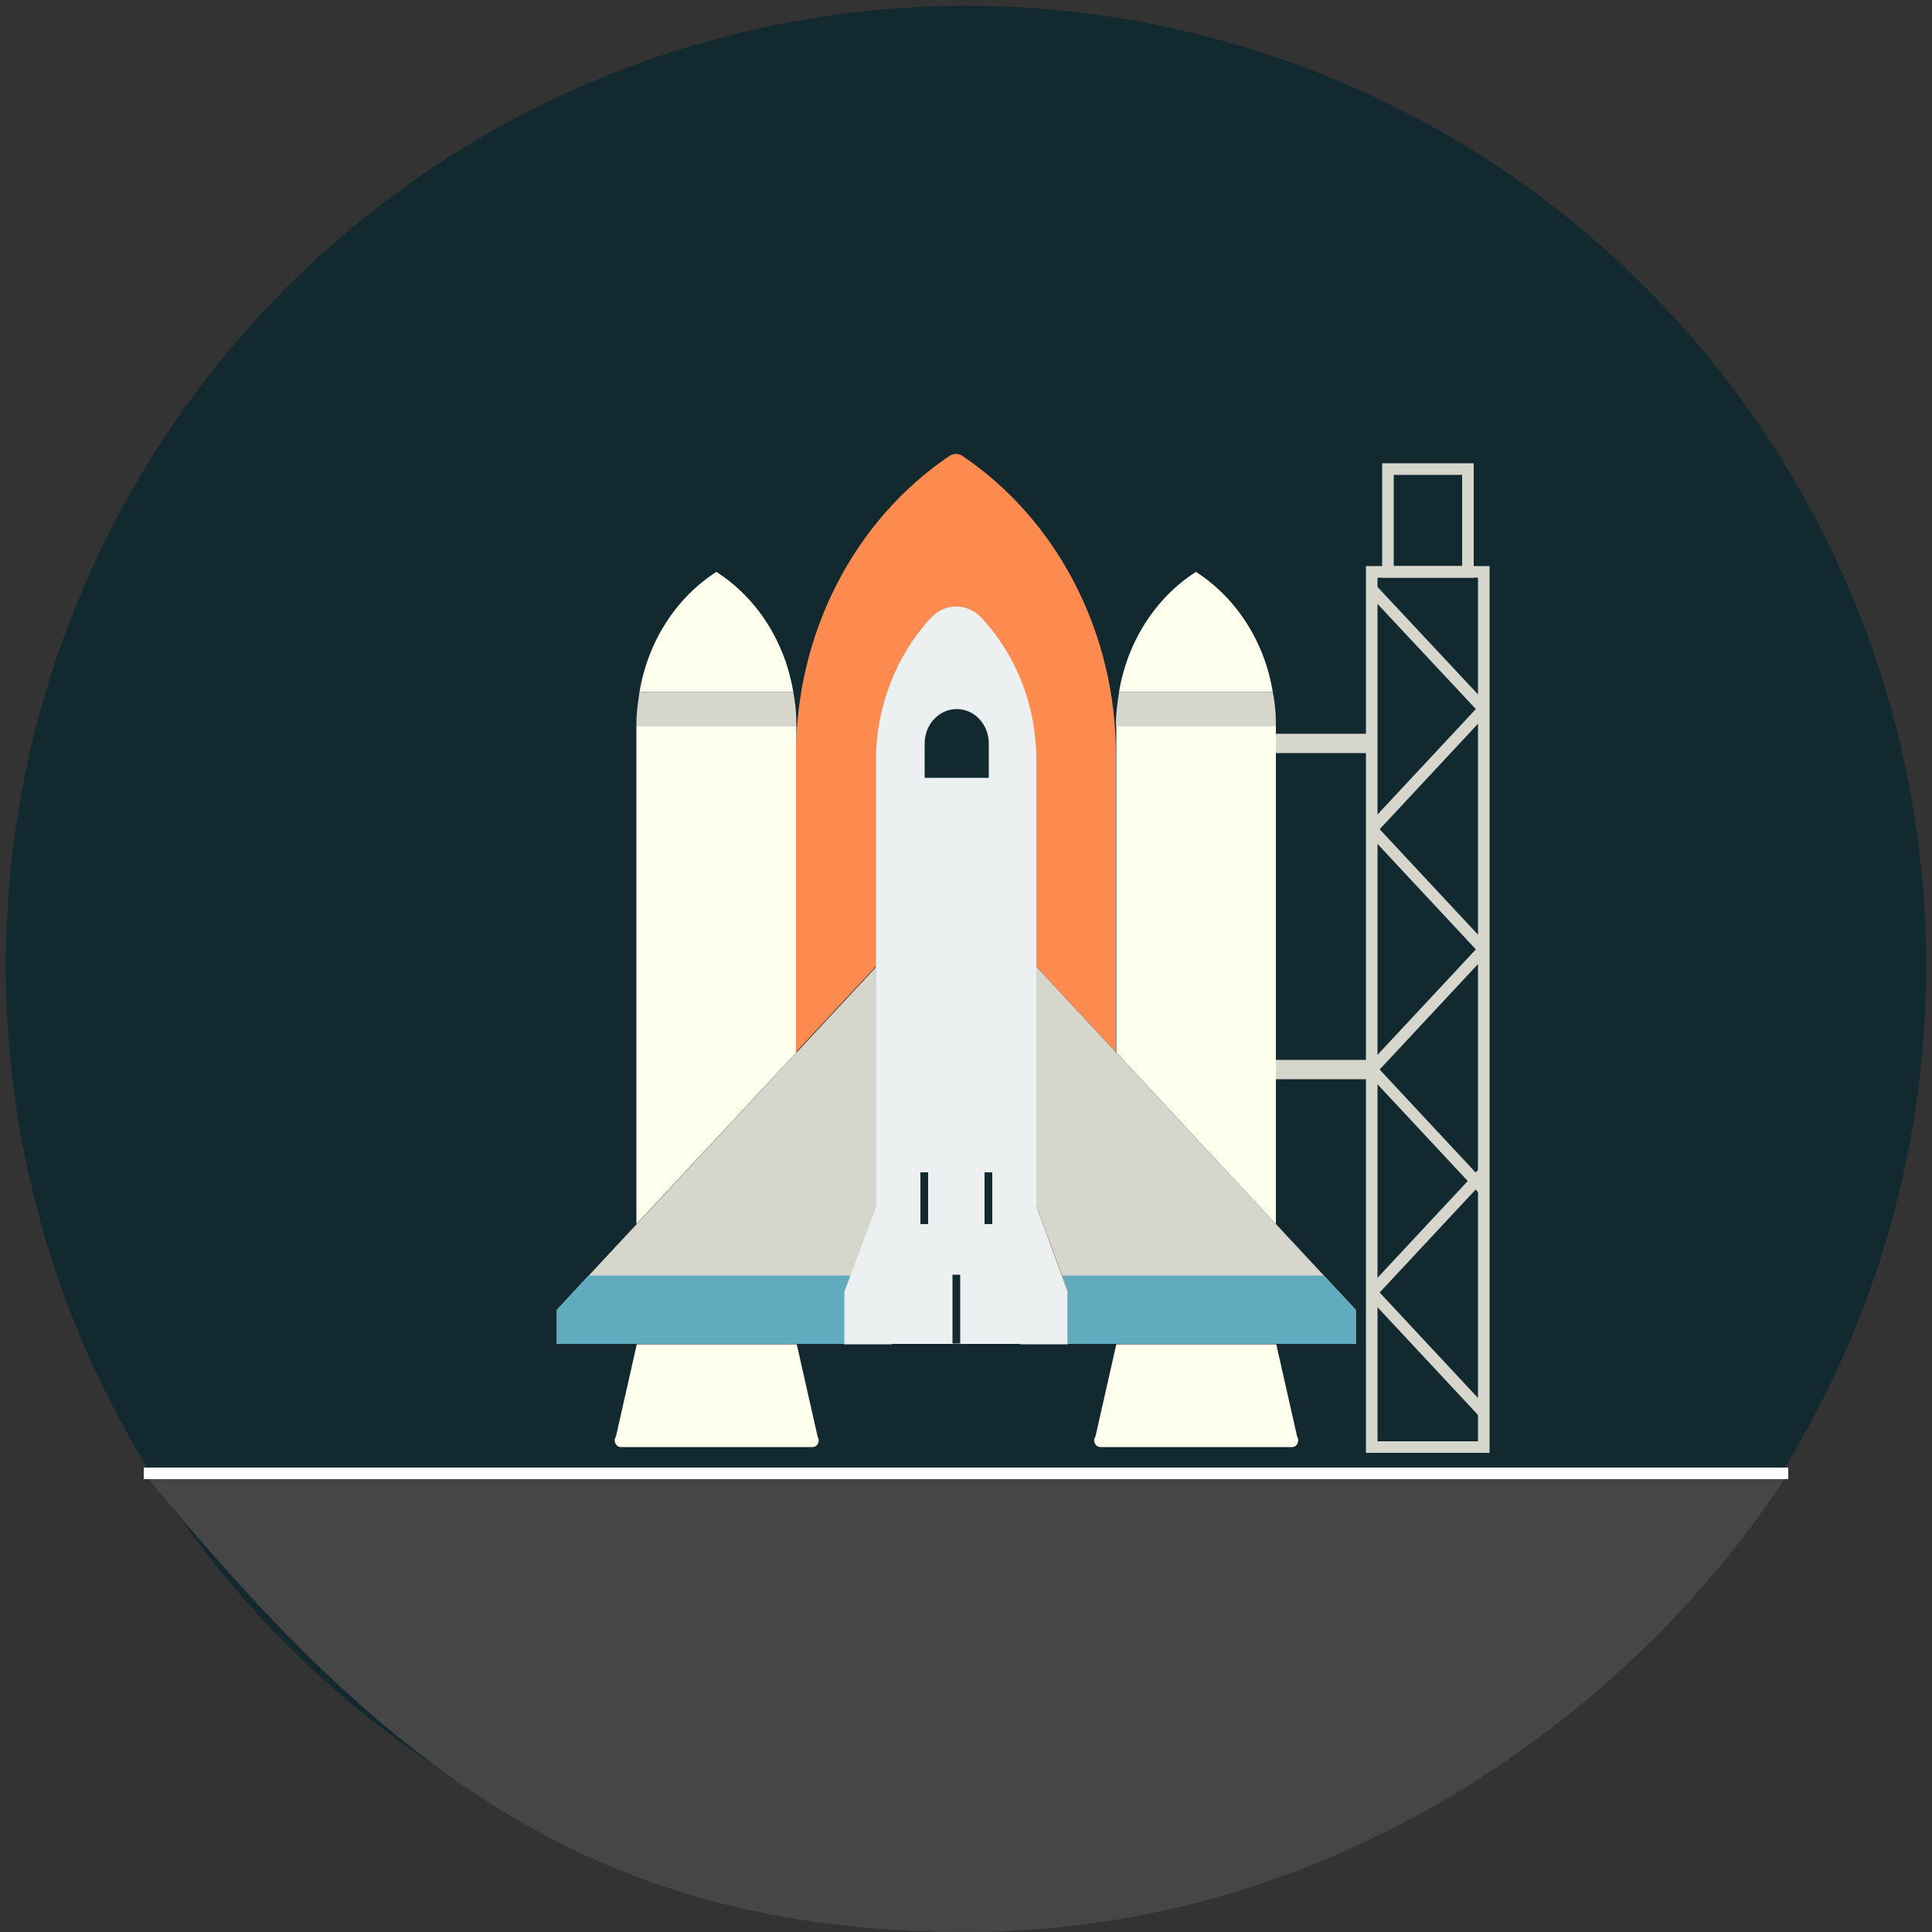 <?xml version="1.0" encoding="utf-8"?>
<!-- Generator: Adobe Illustrator 21.0.2, SVG Export Plug-In . SVG Version: 6.00 Build 0)  -->
<svg version="1.0" xmlns="http://www.w3.org/2000/svg" xmlns:xlink="http://www.w3.org/1999/xlink" x="0px" y="0px"
	 viewBox="0 0 500 500" style="enable-background:new 0 0 500 500;" xml:space="preserve">
<rect x="0" y="0" width="500" height="500" fill="#333333" stroke="none"/>
<style type="text/css">
	.st0{fill:#132930;stroke:#132930;stroke-width:3;stroke-miterlimit:10;}
	.st1{fill:#464646;}
	.st2{fill:none;stroke:#FFFFFF;stroke-width:3;stroke-miterlimit:10;}
	.st3{fill:#FD8B4F;}
	.st4{opacity:0.5;fill:#C5572C;}
	.st5{fill:#D6D6CC;}
	.st6{fill:#132930;}
	.st7{fill:#040A0C;}
	.st8{opacity:0.2;}
	.st9{fill:#F0F0F0;}
	.st10{fill:#FFFFEE;}
	.st11{fill:#BDC3C7;}
	.st12{fill:#60ACBE;}
	.st13{fill:#C5572C;}
	.st14{fill:#488CA7;}
	.st15{fill:none;stroke:#D6D6CC;stroke-width:5;stroke-miterlimit:10;}
	.st16{fill:#ECF0F1;}
	.st17{fill:none;stroke:#D6D6CC;stroke-width:3;stroke-miterlimit:10;}
	.st18{fill:none;stroke:#132930;stroke-width:2;stroke-miterlimit:10;}
	.st19{fill:#132930;stroke:#132930;stroke-width:2;stroke-miterlimit:10;}
</style>
<g id="Layer_2">
	<circle class="st0" cx="250" cy="250" r="247"/>
	<g>
		<path class="st1" d="M250,500c97.7,0,174.6-59.4,212.8-118.7l-425.6,0C98.6,456,152.3,500,250,500z"/>
	</g>
</g>
<g id="spaceStation">
	<line class="st2" x1="462.8" y1="381.3" x2="37.2" y2="381.3"/>
	<g>
		<g>
			<path class="st3" d="M834.1,280.6c0,2.8-35.5,8.1-79.3,8.1s-79.3-5.2-79.3-8.1s35.5-7.1,79.3-7.1S834.1,277.8,834.1,280.6z"/>
			<path class="st4" d="M754.7,274.1c-45.1,0.7-78.9,4-78.9,6.5c0,2.5,34.8,7,79,8L754.7,274.1z"/>
			<path class="st5" d="M754.8,289.5c-26.5,0-46.6-1.9-56.2-3c-23.9-2.8-23.9-5.1-23.9-5.9c0-0.9,0-3.1,24-5.4
				c16.2-1.6,36.2-2.5,56.2-2.5c20,0,40,0.9,56.2,2.5c24,2.4,24,4.5,24,5.4c0,0.8,0,3.1-23.9,5.9
				C801.4,287.6,781.3,289.5,754.8,289.5z M676.4,280.6c3.6,2.3,35.2,7.3,78.3,7.3c43.1,0,74.7-4.9,78.3-7.3
				c-3.6-2.3-35-6.2-78.3-6.2C711.4,274.4,680.1,278.4,676.4,280.6z"/>
		</g>
		<g>
			<g>
				<path class="st6" d="M834.6,278.7c-53.1-6.6-106.8-6.9-160-0.5c-1.3-10-1.6-20.5-1.5-30.6c54.8-7.8,108.5-7.7,163.4-0.3
					C836.5,257.7,836,268.4,834.6,278.7z"/>
				<path class="st7" d="M753.5,273.1c-26.4,0.3-52.7,1.6-78.9,4.7c-1.2-9.7-1.6-19.8-1.4-29.6c26.8-3.8,53.2-5.9,80.4-6.3
					C753.5,252.4,753.5,262.8,753.5,273.1z"/>
				<path class="st5" d="M835.3,279.6c-53.6-6.8-107.9-7.1-161.5-0.5c-1.1-10.8-1.8-21.3-1.6-32.2c55.4-7.9,109.7-7.9,165.1-0.3
					C837.1,257.8,836.5,268.5,835.3,279.6z M675.3,277.2c52.7-6.2,105.9-5.9,158.5,0.5c1.3-9.8,1.8-19.9,1.7-29.8
					c-54.2-7.2-107.4-7.3-161.6,0.2C673.9,257.8,674.1,267.7,675.3,277.2z"/>
			</g>
		</g>
		<g class="st8">
			<path class="st9" d="M834.1,246.5c-18.3-19.5-47.9-34.4-79.6-34.4c-31.6,0-60.4,14.8-78.7,34.3c0,0,60.8-5,78.5-5
				C772,241.5,834.1,246.5,834.1,246.5z"/>
			<path class="st9" d="M836.4,247.7l-2.3-0.2c-0.6-0.1-62.3-5.1-79.8-5.1c-17.4,0-77.8,4.9-78.4,5l-2.4,0.2l1.6-1.7
				c20.3-21.6,50-34.6,79.4-34.6c29.4,0,60.1,13.3,80.2,34.7L836.4,247.7z M754.1,240.5c0.1,0,0.2,0,0.2,0c15.6,0,65.9,4,77.5,4.9
				C812,225.4,782.7,213,754.6,213c-28.1,0-56.5,12-76.4,32.3C689.5,244.4,738.3,240.5,754.1,240.5z"/>
		</g>
		<path class="st5" d="M711.8,243.3l1.2-1.6c11.1-14,27.2-30.6,41.1-30.6c0.1,0,0.2,0,0.3,0c10.3,0.2,22.9,9.8,39.4,30.4l1.2,1.5
			l-2-0.1c-0.3,0-30.3-1.6-39-1.6c-8.6-0.1-40.1,1.8-40.4,1.8L711.8,243.3z M754.2,213c-10.1,0-23.7,10-38.5,28.4
			c7-0.4,30.5-1.7,38.2-1.7c0.1,0,0.2,0,0.3,0c7.4,0,30.2,1.2,37.1,1.5c-15.4-18.8-27.5-28-36.8-28.2C754.3,213,754.3,213,754.2,213
			z"/>
		<g>
			<path class="st5" d="M838.4,271.8c-3.9-1.7-30.5-6.4-81.9-6.4c-0.8,0-1.5,0-2.3,0c-50.8,0.1-77.1,4.1-84.2,7.4
				c-1,0.5-1.2,1.1-1.1,1.5c0,0.4,0.2,1.7,5.7,2.9l0.1-1.7c-1.6-0.3-3.1-0.8-3.9-1.2c7.2-3.2,33.3-7,83.3-7.1
				c52.7-0.1,79.7,4.5,83.5,6.2c0.2,0.1,0.3,0.1,0.4,0.2c-0.6,0.4-1.8,0.8-3.3,1.1l-0.1,1.7c3.4-0.6,5.1-1.4,5.3-2.6
				C840.1,272.6,838.8,272,838.4,271.8z"/>
			<path class="st5" d="M838.2,263.1c-3.9-1.7-30.5-6.4-81.9-6.4c-0.8,0-1.5,0-2.3,0c-50.8,0.1-77.1,4.1-84.2,7.4
				c-1,0.5-1.2,1.1-1.1,1.5c0,0.4-0.1,1.7,5.4,2.9l-0.1-1.9c-1.6-0.3-2.5-0.7-3.3-1.1c7.2-3.2,33.3-7,83.3-7.1c0.8,0,1.5,0,2.3,0
				c51.2,0,77.5,4.4,81.3,6.1c0.2,0.1,0.6,0.2,0.8,0.5c-0.3,0.4-1.8,0.4-2.9,0.6l0,1.7c1.9-0.3,4.7-0.9,4.8-2.3
				C840.5,264,838.6,263.4,838.2,263.1z"/>
			<path class="st5" d="M839.3,255c-3.7-1.7-31.3-6.4-83.1-6.4c-0.8,0-1.5,0-2.3,0c-50.8,0.1-77.1,4.1-84.2,7.4
				c-1,0.5-1.6,1.1-1.5,1.5c0.1,0.4,0.2,1.7,5.4,2.6l-0.3-1.8c-1.4,0.1-2.4-0.1-3-0.8c0-1.3,33.7-7.1,83.7-7.2
				c52.9-0.1,80.9,4.6,84.6,6.2c0.1,0.1,0.3,0.1,0.4,0.2c-0.6,0.3-1.6,0.6-2.9,0.7l-0.1,1.7c3.1-0.4,4.8-1.2,5-2.3
				C841,255.8,839.7,255.2,839.3,255z"/>
			<path class="st5" d="M840.6,246.5c-4.1-1.8-32.2-6.5-86.7-6.4c-52.3,0.1-79.4,4.1-86.7,7.4c-1,0.5-1.1,1.1-1,1.4
				c0.1,0.5-0.3,1.8,7.3,3l0.1-1.8c-2.2-0.3-4-0.8-5.2-1.3c7.9-3.2,34.7-6.9,85.5-7c54.3-0.1,82.1,4.5,86.1,6.2
				c0.1,0.1,0.2,0.1,0.3,0.1c-0.7,0.4-2.6,0.9-4.4,1.2l0.3,1.7c3.9-0.6,5.9-1.5,6.1-2.8C842.3,247.2,841.1,246.7,840.6,246.5z"/>
		</g>
		<path class="st5" d="M836.4,246.5l-2.3-0.2c-0.6,0-62.3-4.9-79.8-5c-17.4,0-77.8,4.8-78.4,4.8l-2.4,0.2l1.6-1.7
			c20.3-21,50-33.5,79.4-33.5c29.4,0,60.1,12.9,80.2,33.7L836.4,246.5z M754,239.6c0.1,0,0.2,0,0.2,0c15.3,0,64.8,3.9,76.2,4.8
			C810.9,225,782.1,213,754.5,213c-27.6,0-55.5,11.7-75.1,31.3C690.5,243.4,738.4,239.6,754,239.6z"/>
		<path class="st5" d="M768.8,375.9v0.9c0,0.6-1.2,0.5-2.8,0.5h0h0c-1.3,0-2.4,0.1-2.7-0.3c0-0.1-0.1-0.1-0.1-0.2v0v-1.1
			c-2.9-0.1-5.9-0.1-9.1-0.1c-3,0-5.8,0-8.5,0.1v0.9c0,0.6-1.2,0.5-2.8,0.5h0h0c-0.4,0-0.7,0-1.1,0c-1,0-1.7-0.1-1.7-0.5v-0.8
			c-9,0.3-15,0.9-15,1.6c0,1,13,1.8,29.1,1.8c16,0,29.1-0.8,29.1-1.8C783.3,376.8,777.4,376.2,768.8,375.9z"/>
		<g>
			<g>
				<path class="st9" d="M742.3,377.7L742.3,377.7c-1.6,0-2.9,0.3-2.9-1.4V284c0-1.7,1.3-2.4,2.9-2.4l0,0c1.6,0,2.9,0.8,2.9,2.4
					v92.4C745.2,378,743.9,377.7,742.3,377.7z"/>
			</g>
			<path class="st5" d="M742.3,281.5c-1.6,0-2.9,0.8-2.9,2.4v92.4c0,1.7,1.3,1.4,2.9,1.4h0V281.5z"/>
		</g>
		<g>
			<g>
				<path class="st9" d="M767,378.1L767,378.1c-1.6,0-2.9,0.3-2.9-1.4v-92.4c0-1.7,1.3-2.4,2.9-2.4l0,0c1.6,0,2.9,0.8,2.9,2.4v92.4
					C769.9,378.4,768.6,378.1,767,378.1z"/>
			</g>
			<path class="st5" d="M767,281.9c-1.6,0-2.9,0.8-2.9,2.4v92.4c0,1.7,1.3,1.4,2.9,1.4h0V281.9z"/>
		</g>
	</g>
	<g>
		<g>
			<path class="st10" d="M654.2,140.2h-7c-0.2,0-0.4,0-0.5,0.1c-0.2,0.1-0.3,0.2-0.5,0.3l-13.6,13.6h-2.2c-0.8,0-1.4,0.6-1.4,1.4
				c0,0.8,0.6,1.4,1.4,1.4h7c0.8,0,1.4-0.6,1.4-1.4c0-0.8-0.6-1.4-1.4-1.4h-0.8l11.2-11.2h6.4c0.8,0,1.4-0.6,1.4-1.4
				S655,140.2,654.2,140.2z"/>
			<path class="st10" d="M705.9,154.2h-2.2l-13.6-13.6c-0.1-0.1-0.3-0.2-0.5-0.3c-0.2-0.1-0.4-0.1-0.5-0.1h-7
				c-0.8,0-1.4,0.6-1.4,1.4s0.6,1.4,1.4,1.4h6.4l11.2,11.2h-0.8c-0.8,0-1.4,0.6-1.4,1.4c0,0.8,0.6,1.4,1.4,1.4h7
				c0.8,0,1.4-0.6,1.4-1.4C707.3,154.8,706.7,154.2,705.9,154.2z"/>
			<path class="st10" d="M671,154.2h-1.4v-9.8c0-0.8-0.6-1.4-1.4-1.4s-1.4,0.6-1.4,1.4v9.8h-1.4c-0.8,0-1.4,0.6-1.4,1.4
				c0,0.8,0.6,1.4,1.4,1.4h5.6c0.8,0,1.4-0.6,1.4-1.4C672.4,154.8,671.7,154.2,671,154.2z"/>
		</g>
		<rect x="654.2" y="133.2" class="st11" width="27.9" height="4.3"/>
		<path class="st5" d="M668.2,74.5L668.2,74.5c-3.6,0-7.1,1.3-9.7,3.7l0,0c-6.2,5.6-9.8,13.6-9.8,22v37.1h5.6v-4.2h27.9v4.2h5.6
			v-37.1c0-8.4-3.6-16.4-9.8-22l0,0C675.2,75.9,671.8,74.5,668.2,74.5z"/>
		<g>
			<polygon class="st12" points="687.7,96.9 648.6,96.9 648.6,99.7 675.2,99.7 675.2,106.7 678,106.7 678,99.7 687.7,99.7 			"/>
			<rect x="675.2" y="120.6" class="st12" width="2.8" height="12.6"/>
		</g>
		<circle class="st13" cx="654.2" cy="127.6" r="1.4"/>
		<circle class="st13" cx="659.8" cy="127.6" r="1.4"/>
		<circle class="st13" cx="665.4" cy="127.6" r="1.4"/>
		<circle class="st13" cx="671" cy="127.6" r="1.4"/>
		<circle class="st13" cx="682.1" cy="127.6" r="1.4"/>
		<polygon class="st12" points="648.6,133.2 641.6,131.8 641.6,129 648.6,127.6 		"/>
		<polygon class="st12" points="687.7,127.6 694.7,129 694.7,131.8 687.7,133.2 		"/>
		<g>
			<circle class="st6" cx="676.6" cy="113.6" r="7"/>
			<path class="st14" d="M676.6,122c-4.6,0-8.4-3.8-8.4-8.4c0-4.6,3.8-8.4,8.4-8.4s8.4,3.8,8.4,8.4C684.9,118.3,681.2,122,676.6,122
				z M676.6,108.1c-3.1,0-5.6,2.5-5.6,5.6s2.5,5.6,5.6,5.6s5.6-2.5,5.6-5.6S679.6,108.1,676.6,108.1z"/>
		</g>
		<polygon class="st10" points="648.6,106.7 648.6,109.5 658.4,109.5 658.4,110.9 648.6,110.9 648.6,113.6 658.4,113.6 658.4,115 
			648.6,115 648.6,117.8 658.4,117.8 658.4,119.2 648.6,119.2 648.6,122 661.2,122 661.2,106.7 		"/>
		<rect x="654.2" y="137.4" class="st10" width="27.9" height="7"/>
	</g>
	<g>
		<polygon class="st10" points="288.9,272.4 330.2,316.8 330.2,188 288.9,188 		"/>
		<path class="st10" d="M309.5,148c-10.6,6.8-17.8,18.3-19.9,31.1h39.8C327.3,166.3,320.2,154.9,309.5,148z"/>
		<path class="st10" d="M185.4,148c-10.6,6.8-17.8,18.3-19.9,31.1h39.8C203.2,166.3,196.1,154.9,185.4,148z"/>
		<polygon class="st10" points="164.7,316.8 206.1,272.4 206.1,188 164.7,188 		"/>
		<path class="st5" d="M289.6,179.1c-0.4,2.7-0.8,5.4-0.8,8.1v0.8h41.4v-0.8c0-2.8-0.3-5.5-0.8-8.1H289.6z"/>
		<path class="st5" d="M165.5,179.1c-0.4,2.7-0.8,5.4-0.8,8.1v0.8h41.4v-0.8c0-2.8-0.3-5.5-0.8-8.1H165.5z"/>
		<line class="st15" x1="330.2" y1="192.4" x2="355" y2="192.4"/>
		<line class="st15" x1="330.2" y1="276.8" x2="355" y2="276.8"/>
		<path class="st3" d="M276.4,334.3l-8.3-22.2v-62l20.7,22.2v-77c0-31.4-15-60.6-39.7-77.3c-1-0.7-2.3-0.7-3.4,0
			c-24.7,16.7-39.7,45.9-39.7,77.3v77l20.7-22.2v62l-8.3,22.2v4.6v8.7v0.2h57.9v-0.2V334.3z"/>
		<path class="st10" d="M334.4,374.5h-49.6c-1.3,0-2.1-1.6-1.3-2.7l5.4-23.9h41.4l5.4,23.9C336.4,372.9,335.7,374.5,334.4,374.5z"/>
		<path class="st10" d="M210.3,374.5h-49.6c-1.3,0-2.1-1.6-1.3-2.7l5.4-23.9h41.4l5.4,23.9C212.3,372.9,211.6,374.5,210.3,374.5z"/>
		<path class="st16" d="M268.2,312.1V196.7c0-13.9-5.1-27.1-14.3-36.9c-3.6-3.8-9.3-3.8-12.9,0c-9.1,9.8-14.3,23.1-14.3,36.9v115.5
			l-8.3,22.2v13.5h57.9v-13.5L268.2,312.1z"/>
		<polygon class="st5" points="276.4,347.8 350.9,347.8 350.9,339 268.2,250.2 268.2,312.1 276.4,334.3 276.4,347.7 		"/>
		<polygon class="st5" points="218.5,347.7 218.5,339 218.5,334.3 226.8,312.1 226.8,250.2 144.1,339 144.1,347.8 218.5,347.8 		"/>
		<rect x="355" y="148" class="st17" width="29" height="226.5"/>
		<line class="st17" x1="384" y1="183.5" x2="355" y2="214.6"/>
		<line class="st17" x1="355" y1="214.6" x2="384" y2="245.7"/>
		<line class="st17" x1="384" y1="245.7" x2="355" y2="276.8"/>
		<line class="st17" x1="355" y1="276.8" x2="384" y2="307.9"/>
		<line class="st17" x1="384" y1="303.4" x2="355" y2="334.5"/>
		<line class="st17" x1="355" y1="334.5" x2="384" y2="365.6"/>
		<line class="st17" x1="384" y1="183.5" x2="355" y2="152.5"/>
		<rect x="359.2" y="121.4" class="st17" width="20.7" height="26.6"/>
		<polygon class="st12" points="152.3,330.1 144.1,339 144.1,347.8 218.5,347.8 218.5,347.7 218.5,339 218.5,334.3 220.1,330.1 		
			"/>
		<polygon class="st12" points="276.4,334.3 276.4,347.7 276.4,347.8 350.9,347.8 350.9,339 342.6,330.1 274.9,330.1 		"/>
		<path class="st6" d="M255.8,201.3h-16.5v-8.9c0-4.9,3.7-8.9,8.3-8.9l0,0c4.6,0,8.3,4,8.3,8.9V201.3z"/>
		<line class="st18" x1="239.2" y1="303.4" x2="239.2" y2="316.8"/>
		<line class="st19" x1="255.8" y1="303.4" x2="255.8" y2="316.8"/>
		<polygon class="st6" points="268.2,361.2 226.8,361.2 230.9,347.8 264,347.8 		"/>
		<line class="st19" x1="247.5" y1="347.7" x2="247.5" y2="329.9"/>
	</g>
</g>
</svg>
